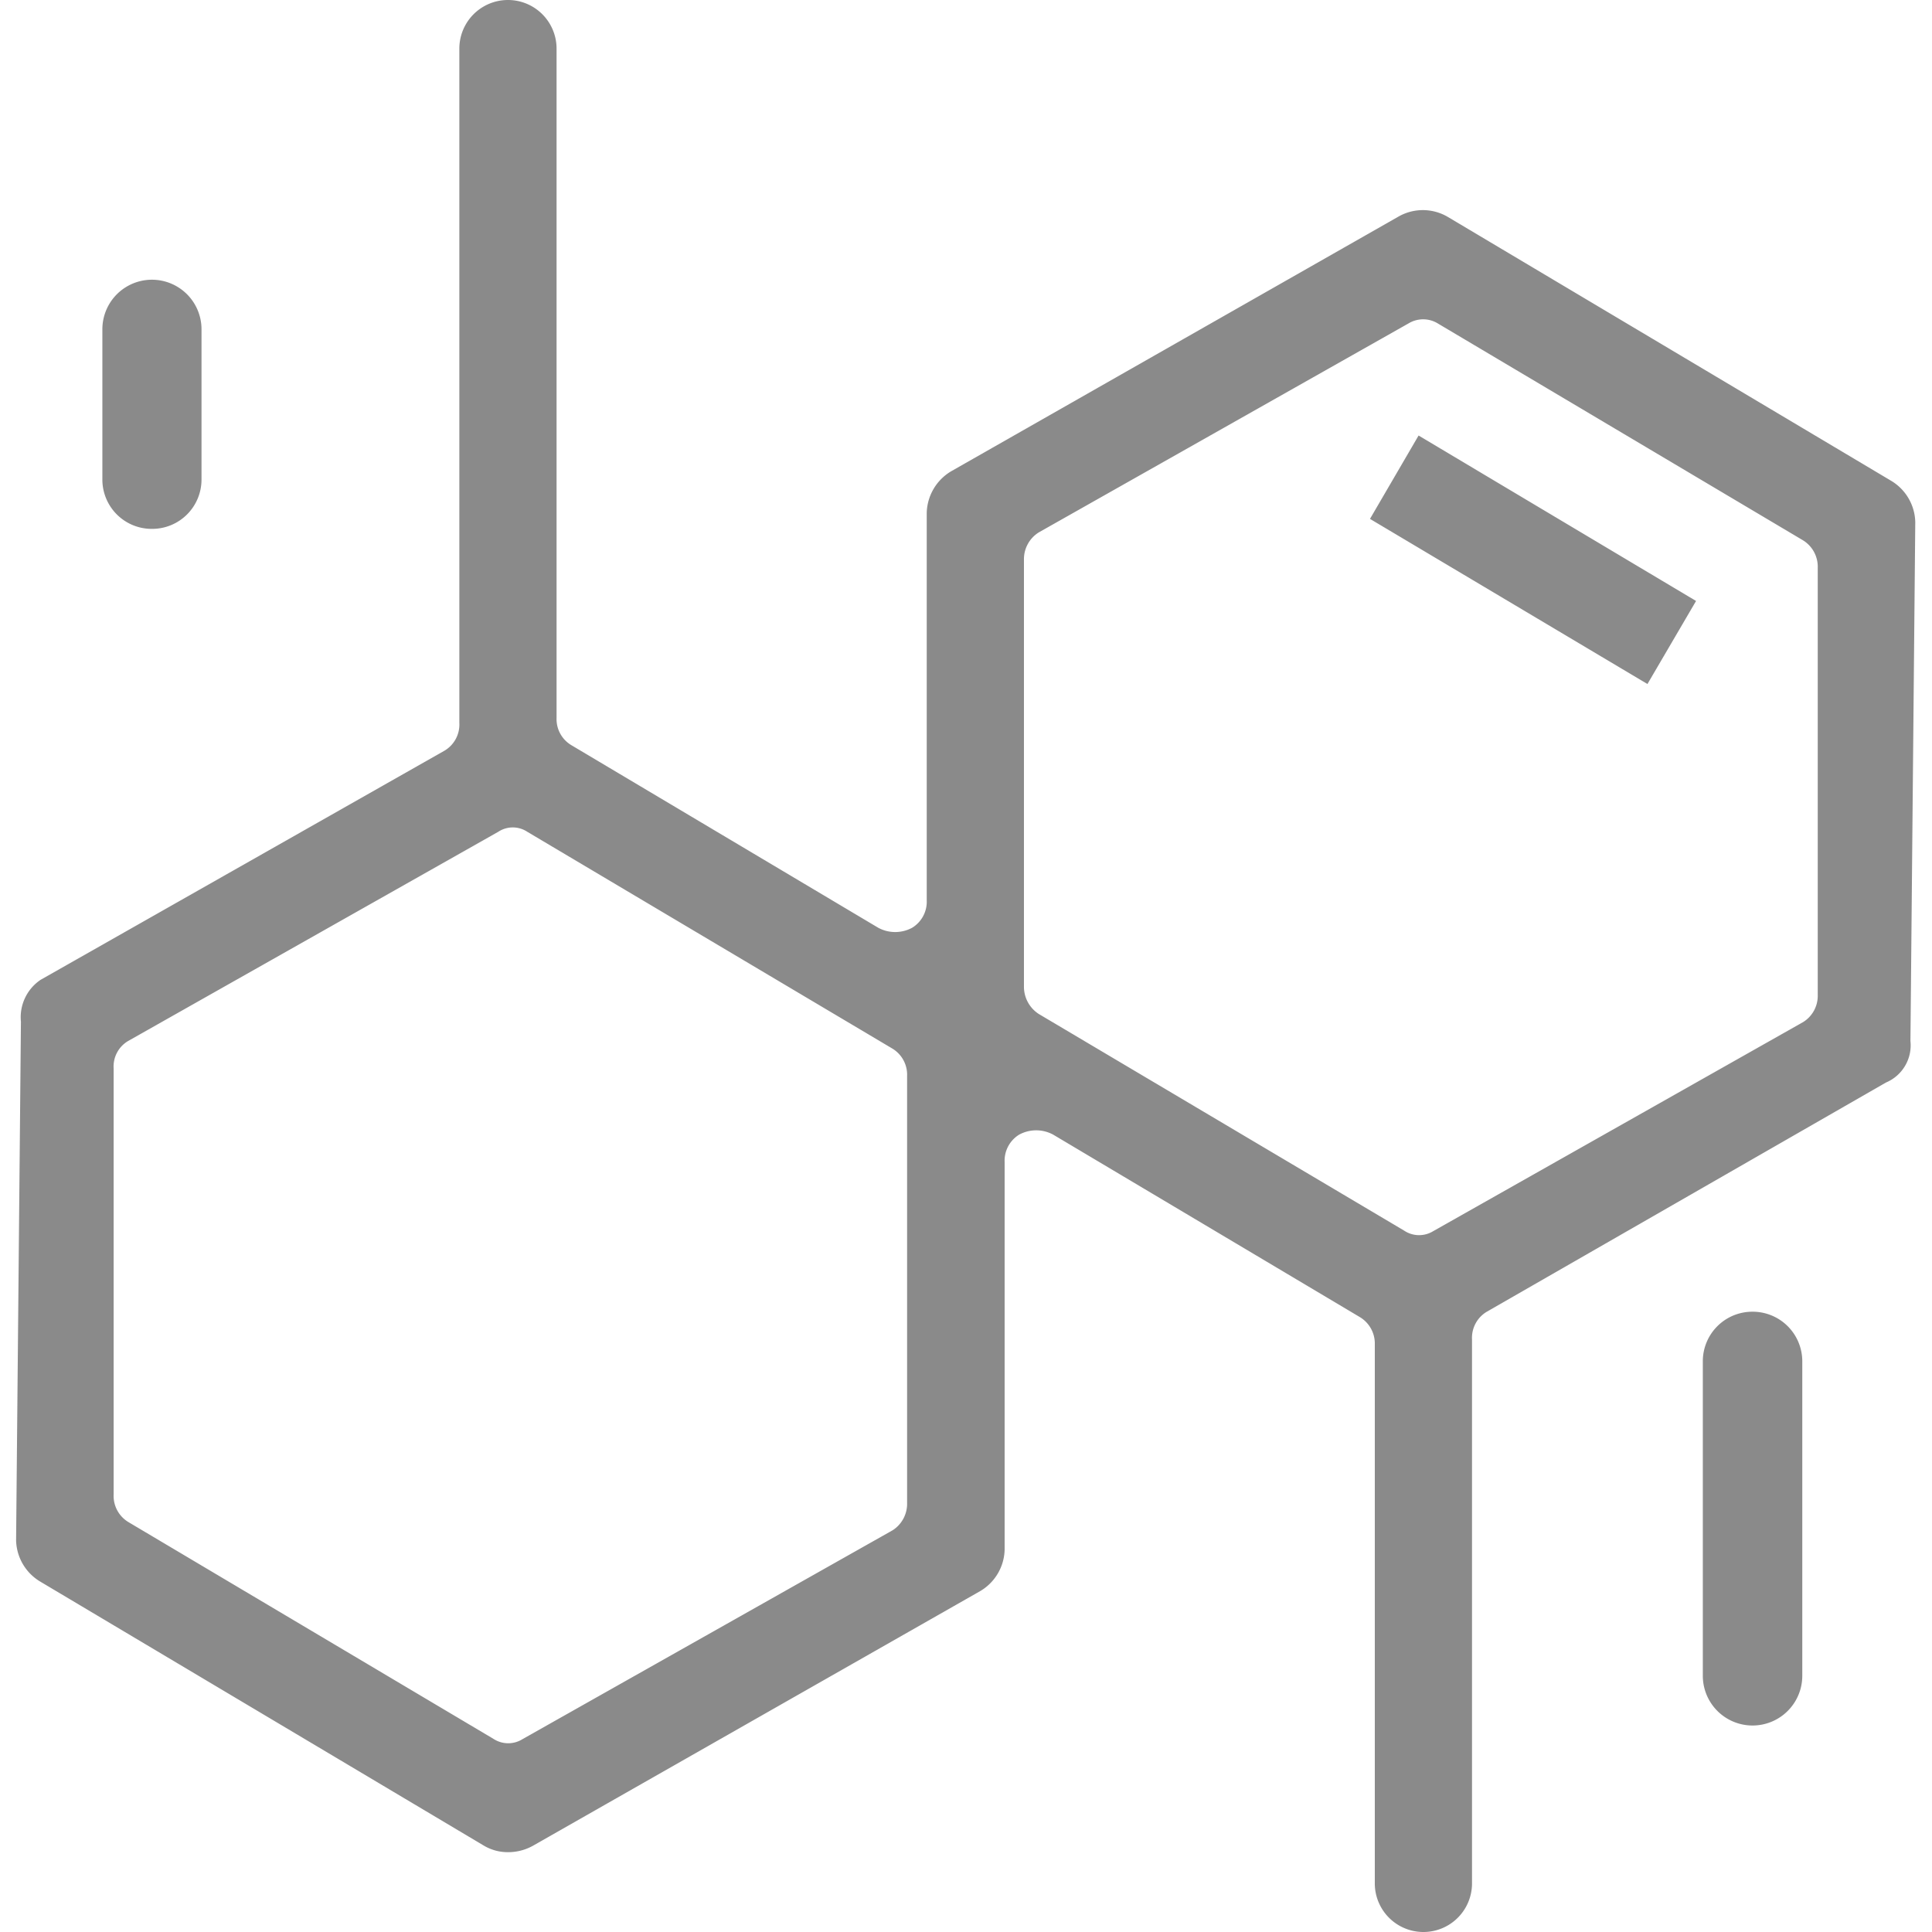 <?xml version="1.0" standalone="no"?><!DOCTYPE svg PUBLIC "-//W3C//DTD SVG 1.1//EN" "http://www.w3.org/Graphics/SVG/1.1/DTD/svg11.dtd"><svg t="1732723138290" class="icon" viewBox="0 0 1024 1024" version="1.1" xmlns="http://www.w3.org/2000/svg" p-id="14494" xmlns:xlink="http://www.w3.org/1999/xlink" width="128" height="128"><path d="M726.118 275.023l147.066 87.523 25.762-44.017-147.066-87.693z m289.013 1.706a26.189 26.189 0 0 0-12.966-22.009L767.406 114.991a26.069 26.069 0 0 0-25.933-0.341l-237.318 135.123a26.41 26.41 0 0 0-12.966 22.009v205.414a16.191 16.191 0 0 1-7.677 14.502 18.904 18.904 0 0 1-18.085 0l-162.591-96.736a16.071 16.071 0 0 1-7.848-14.331V25.762a25.762 25.762 0 0 0-51.524 0v357.428a16.089 16.089 0 0 1-7.848 14.672L21.5 519.336a23.885 23.885 0 0 0-10.407 22.179L8.533 816.368a26.189 26.189 0 0 0 12.966 22.009l234.759 139.729a24.755 24.755 0 0 0 12.966 3.583 27.059 27.059 0 0 0 12.966-3.242l237.318-135.123a26.189 26.189 0 0 0 12.966-22.009V615.901a16.191 16.191 0 0 1 7.677-14.502 18.904 18.904 0 0 1 18.085 0l162.591 96.736a16.344 16.344 0 0 1 7.848 14.502V998.238a25.762 25.762 0 0 0 51.524 0V709.907a16.089 16.089 0 0 1 7.848-14.672l211.556-121.474a21.377 21.377 0 0 0 12.966-22.009zM480.781 796.407a16.669 16.669 0 0 1-7.677 14.672l-196.201 110.726a14.28 14.28 0 0 1-15.355-0.171L67.906 806.643a16.191 16.191 0 0 1-7.677-14.502V566.254a15.679 15.679 0 0 1 7.677-14.502l196.201-110.896a13.956 13.956 0 0 1 15.355 0l193.642 114.991a16.191 16.191 0 0 1 7.677 14.502v226.058z m482.655-269.222a16.379 16.379 0 0 1-7.677 14.502l-196.201 110.896a14.28 14.28 0 0 1-15.355-0.341l-193.642-114.82a17.197 17.197 0 0 1-7.848-14.672V296.69a16.72 16.72 0 0 1 7.848-14.502l196.201-110.896a14.894 14.894 0 0 1 15.355 0.171l193.642 114.991a16.481 16.481 0 0 1 7.677 14.672v226.058zM80.531 280.312a26.137 26.137 0 0 0 26.274-26.103v-79.675a26.274 26.274 0 0 0-52.548 0v79.675a26.137 26.137 0 0 0 26.274 26.103z m848.272 414.923a26.257 26.257 0 0 0-26.274 26.103v166.856a26.359 26.359 0 0 0 52.718 0v-166.856a26.291 26.291 0 0 0-26.445-26.103z" fill="#8a8a8a" p-id="14495"></path></svg>